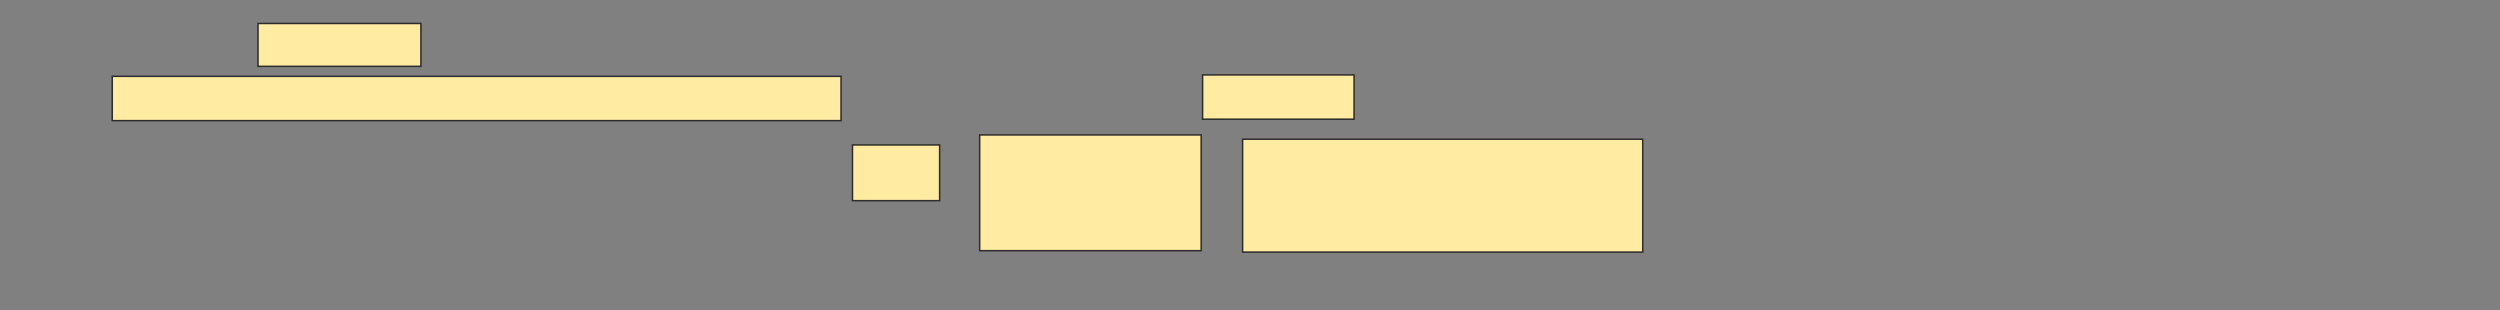 <svg xmlns="http://www.w3.org/2000/svg" width="1635" height="203">
 <rect width="100%" height="100%" fill="#808080" stroke="none"/>
 <!-- Created with Image Occlusion Enhanced -->
 <g>
  <title>Labels</title>
 </g>
 <g>
  <title>Masks</title>
  <g id="98e6bf8c8a764c9b9da4277feff69920-oa-1">
   <rect height="28.037" width="106.542" y="15.343" x="168.738" stroke="#2D2D2D" fill="#FFEBA2"/>
   <rect height="28.972" width="99.065" y="48.988" x="786.495" stroke="#2D2D2D" fill="#FFEBA2"/>
  </g>
  <g id="98e6bf8c8a764c9b9da4277feff69920-oa-2">
   <rect height="28.972" width="476.636" y="49.923" x="73.411" stroke="#2D2D2D" fill="#FFEBA2"/>
   <rect height="75.701" width="144.86" y="88.241" x="640.701" stroke="#2D2D2D" fill="#FFEBA2"/>
  </g>
  <g id="98e6bf8c8a764c9b9da4277feff69920-oa-3">
   <rect height="73.832" width="261.682" y="91.044" x="812.664" stroke="#2D2D2D" fill="#FFEBA2"/>
   <rect height="36.449" width="57.009" y="94.783" x="557.523" stroke="#2D2D2D" fill="#FFEBA2"/>
  </g>
 </g>
</svg>